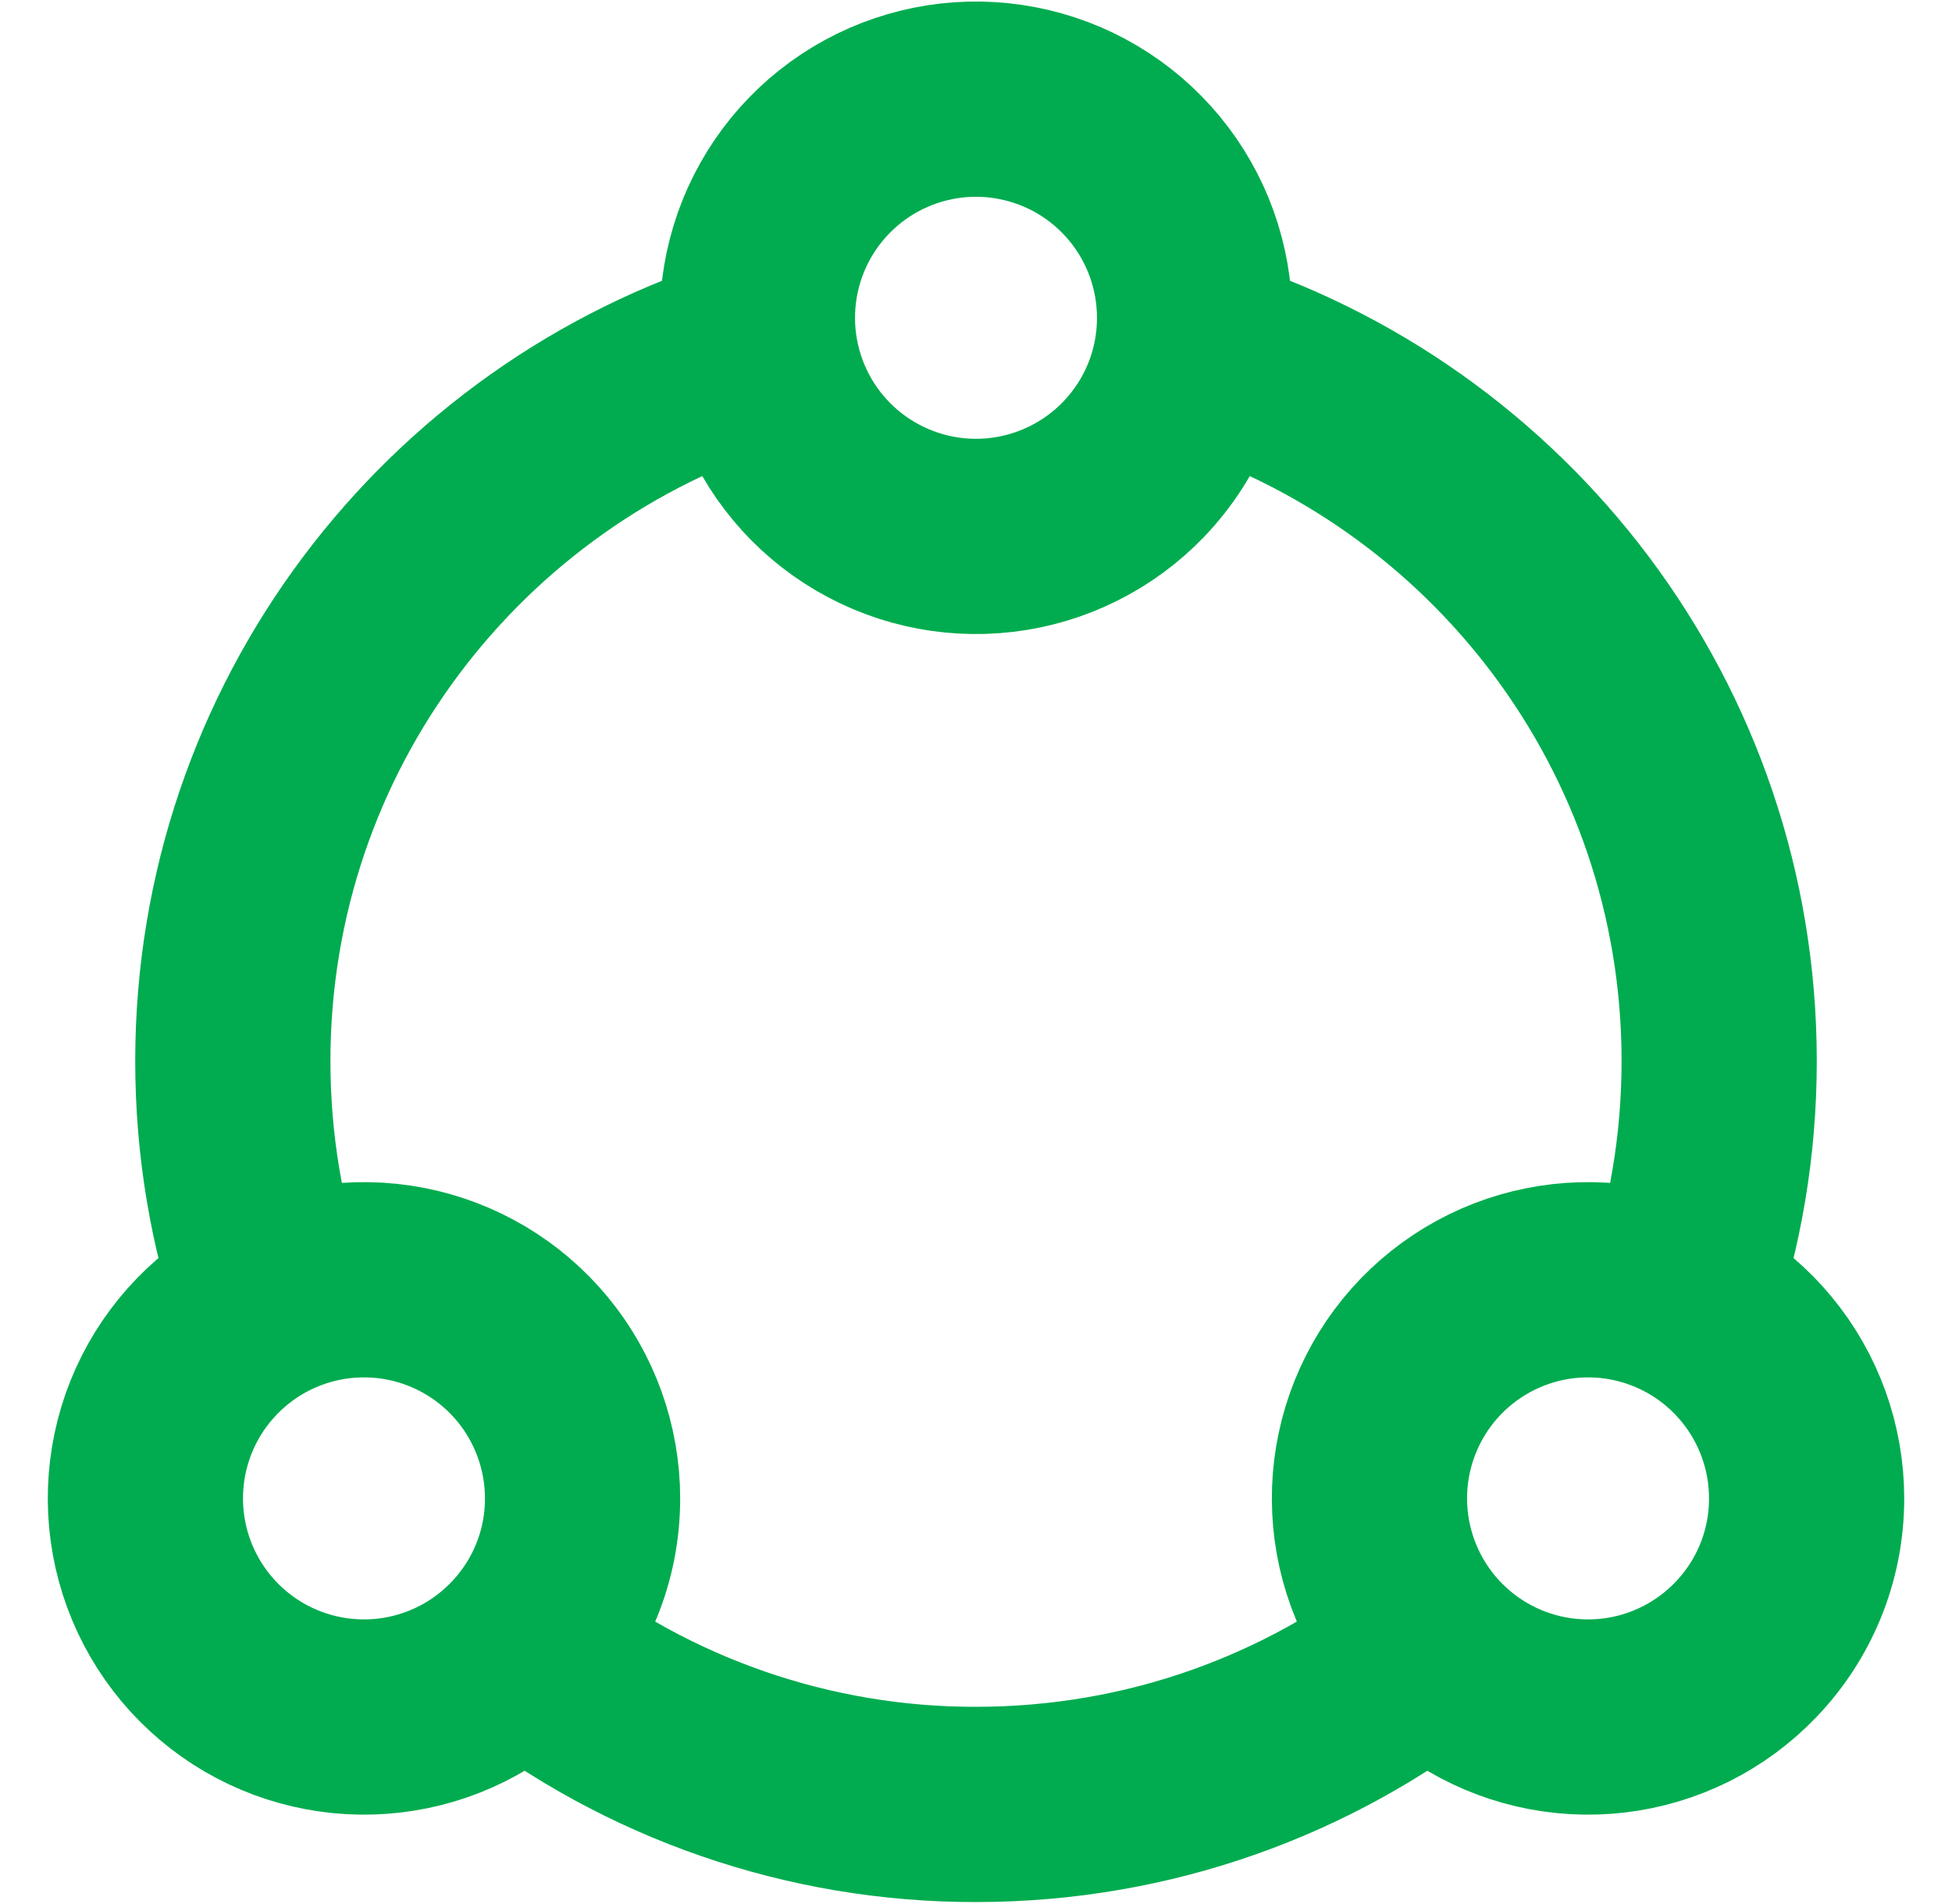 <svg width="40" height="39" viewBox="0 0 40 39" fill="none" xmlns="http://www.w3.org/2000/svg">
<g id="Group">
<path id="Vector" d="M10.594 33.717C13.274 35.828 16.588 36.974 20 36.968C23.55 36.968 26.817 35.754 29.406 33.717M15.521 7.179C9.296 9.092 4.771 14.887 4.771 21.739C4.771 23.464 5.057 25.121 5.586 26.666M24.479 7.179C30.704 9.092 35.229 14.887 35.229 21.739C35.229 23.464 34.942 25.121 34.414 26.666" stroke="#00AC4F" stroke-width="4"/>
<path id="Vector_2" d="M37.021 30.698C37.021 31.9 36.548 32.991 35.777 33.795C35.058 34.547 34.099 35.025 33.066 35.147C32.033 35.268 30.989 35.027 30.115 34.463C29.24 33.899 28.589 33.048 28.274 32.057C27.958 31.066 27.997 29.995 28.385 29.03C28.772 28.064 29.484 27.264 30.398 26.765C31.311 26.267 32.369 26.103 33.391 26.3C34.413 26.498 35.334 27.044 35.996 27.847C36.658 28.649 37.021 29.657 37.021 30.698ZM11.938 30.698C11.938 31.9 11.464 32.991 10.694 33.795C9.975 34.547 9.016 35.025 7.983 35.147C6.949 35.268 5.906 35.027 5.031 34.463C4.157 33.899 3.506 33.048 3.19 32.057C2.875 31.066 2.914 29.995 3.301 29.03C3.689 28.064 4.401 27.264 5.314 26.765C6.228 26.267 7.286 26.103 8.308 26.3C9.329 26.498 10.25 27.044 10.913 27.847C11.575 28.649 11.937 29.657 11.938 30.698ZM24.479 6.51C24.479 7.712 24.006 8.803 23.236 9.608C22.516 10.36 21.558 10.837 20.524 10.959C19.491 11.081 18.448 10.839 17.573 10.275C16.698 9.712 16.048 8.861 15.732 7.87C15.416 6.878 15.456 5.808 15.843 4.842C16.231 3.877 16.942 3.076 17.856 2.578C18.769 2.08 19.828 1.915 20.849 2.113C21.871 2.31 22.792 2.857 23.454 3.659C24.117 4.462 24.479 5.47 24.479 6.51Z" stroke="#00AC4F" stroke-width="4" stroke-linecap="round" stroke-linejoin="round"/>
</g>
</svg>
